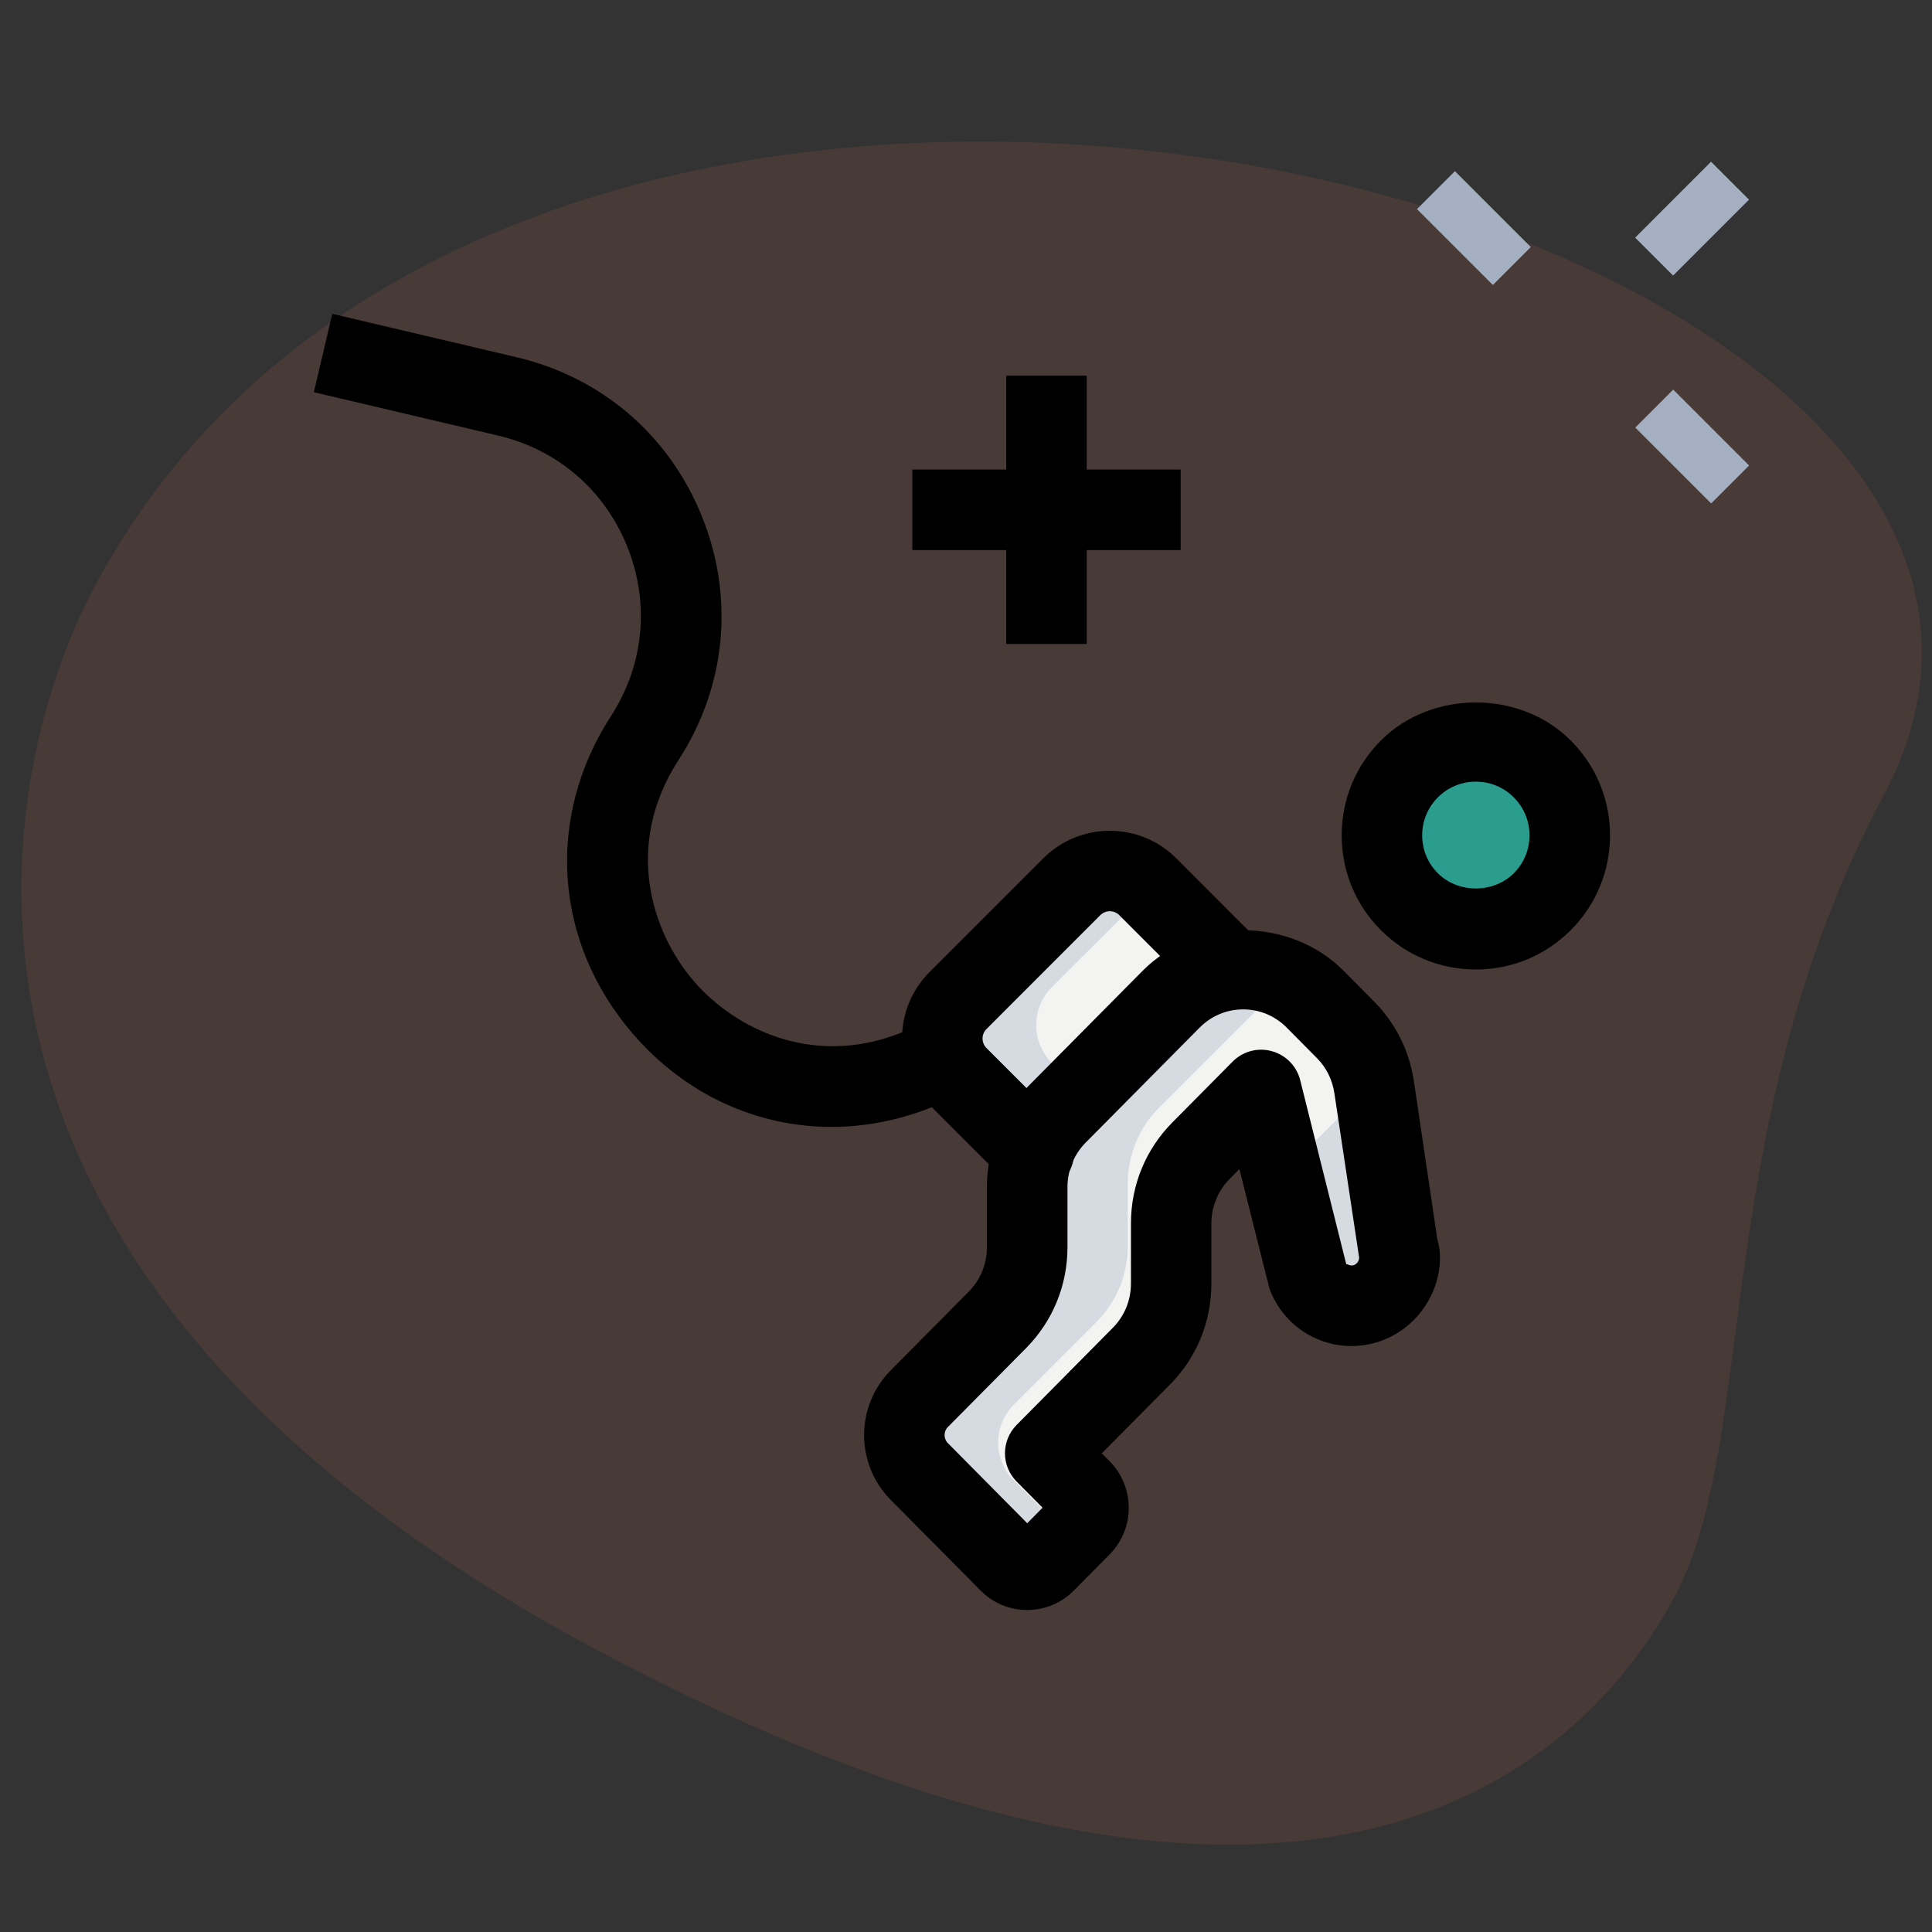 <svg width="100" height="100" viewBox="0 0 100 100" fill="none" xmlns="http://www.w3.org/2000/svg">
<rect x="0" y="0" width="100" height="100" fill="#333333" stroke="none"/>
<path d="M97.503 41.156C88.467 58.111 91.047 74.436 86.695 82.608C82.342 90.781 68.497 105.436 30.908 85.408C-6.68 65.381 0.103 39.356 4.895 30.367C27.317 -11.717 113.506 11.125 97.503 41.156Z" fill="#E76F51" fill-opacity="0.12"/>
<path d="M73.342 10.824L75.306 8.86L79.235 12.788L77.271 14.752L73.342 10.824Z" fill="#A4AFC1"/>
<path d="M84.641 22.131L86.605 20.166L90.534 24.095L88.57 26.059L84.641 22.131Z" fill="#A4AFC1"/>
<path d="M84.635 12.3L88.563 8.371L90.528 10.335L86.599 14.264L84.635 12.3Z" fill="#A4AFC1"/>
<path d="M80.304 47.167C82.474 44.998 82.474 41.48 80.304 39.31C78.135 37.141 74.617 37.141 72.448 39.31C70.278 41.48 70.278 44.998 72.448 47.167C74.617 49.337 78.135 49.337 80.304 47.167Z" fill="#2A9D8F"/>
<path d="M51.836 81.539L46.924 76.628C45.838 75.542 45.838 73.783 46.924 72.7L51.191 68.433C52.233 67.392 52.819 65.978 52.819 64.505V61.25C52.819 59.778 53.405 58.364 54.447 57.322L60.677 51.092C62.847 48.922 66.363 48.922 68.533 51.092L70.186 52.744C71.027 53.586 71.574 54.675 71.752 55.85L73.027 64.361C73.286 65.264 73.033 66.233 72.369 66.897L72.352 66.914C71.025 68.242 68.766 67.753 68.108 65.994L65.586 56.003L62.302 59.286C61.261 60.328 60.675 61.742 60.675 63.214V66.469C60.675 67.942 60.088 69.356 59.047 70.397L53.799 75.644L55.763 77.611C56.305 78.153 56.305 79.033 55.763 79.575L53.799 81.539C53.258 82.081 52.377 82.081 51.836 81.539Z" fill="#F3F3F1"/>
<path d="M48.891 55.022L52.819 58.95L62.641 49.128L58.714 45.2C57.627 44.114 55.869 44.114 54.786 45.2L48.894 51.092C47.805 52.178 47.805 53.936 48.891 55.022Z" fill="#F3F3F1"/>
<path d="M48.611 26.389C51.68 26.389 54.166 23.903 54.166 20.833C54.166 23.903 56.653 26.389 59.722 26.389C56.653 26.389 54.166 28.875 54.166 31.945C54.166 28.875 51.68 26.389 48.611 26.389Z" fill="#2A9D8F"/>
<path d="M78.016 47.164C75.847 44.995 75.847 41.478 78.016 39.308C78.366 38.958 78.758 38.686 79.166 38.45C77.041 37.217 74.28 37.489 72.461 39.308C70.291 41.478 70.291 44.995 72.461 47.164C74.28 48.983 77.041 49.256 79.166 48.022C78.758 47.786 78.366 47.514 78.016 47.164Z" fill="#2A9D8F"/>
<path d="M52.48 76.628C51.394 75.542 51.394 73.783 52.48 72.7L56.747 68.433C57.788 67.392 58.374 65.978 58.374 64.506V61.25C58.374 59.778 58.961 58.364 60.002 57.322L66.233 51.092C66.583 50.742 66.975 50.469 67.383 50.233C65.258 49 62.497 49.272 60.677 51.092L54.447 57.322C53.405 58.364 52.819 59.778 52.819 61.25V64.506C52.819 65.978 52.233 67.392 51.191 68.433L46.924 72.7C45.838 73.786 45.838 75.544 46.924 76.628L51.836 81.539C52.377 82.081 53.258 82.081 53.8 81.539L55.594 79.744L52.48 76.628Z" fill="#D5DBE1"/>
<path d="M72.697 62.169L71.141 56.003L67.858 59.286C67.41 59.733 67.066 60.258 66.799 60.817L68.105 65.997C68.766 67.756 71.022 68.245 72.349 66.917L72.366 66.9C73.03 66.236 73.28 65.267 73.024 64.364L72.697 62.169Z" fill="#D5DBE1"/>
<path d="M54.447 55.022C53.361 53.936 53.361 52.178 54.447 51.094L59.525 46.017L58.711 45.203C57.625 44.117 55.867 44.117 54.783 45.203L48.892 51.094C47.806 52.181 47.806 53.939 48.892 55.022L52.819 58.95L55.597 56.172L54.447 55.022Z" fill="#D5DBE1"/>
<path d="M76.389 50.181C74.534 50.181 72.789 49.458 71.478 48.147C70.167 46.836 69.445 45.092 69.445 43.236C69.445 41.381 70.167 39.636 71.478 38.325C74.097 35.703 78.678 35.703 81.297 38.325C82.611 39.636 83.334 41.381 83.334 43.236C83.334 45.092 82.611 46.833 81.3 48.147C79.986 49.458 78.245 50.181 76.389 50.181ZM76.389 40.458C75.647 40.458 74.95 40.747 74.425 41.272C73.9 41.797 73.611 42.495 73.611 43.236C73.611 43.978 73.9 44.675 74.425 45.2C75.475 46.25 77.303 46.25 78.353 45.2C78.878 44.675 79.167 43.978 79.167 43.236C79.167 42.495 78.878 41.797 78.353 41.272C77.828 40.747 77.131 40.458 76.389 40.458Z" fill="black"/>
<path d="M53.169 83.333C52.258 83.333 51.402 82.978 50.761 82.331C50.761 82.331 50.761 82.331 50.758 82.328L46.099 77.628C44.269 75.783 44.269 72.781 46.099 70.933L50.144 66.853C50.749 66.242 51.083 65.425 51.083 64.558V61.442C51.083 59.467 51.844 57.611 53.23 56.214L59.138 50.253C61.916 47.447 66.772 47.447 69.549 50.253L71.116 51.833C72.233 52.958 72.947 54.386 73.183 55.964L74.391 64.117C74.786 65.436 74.347 67.144 73.188 68.314C72.077 69.433 70.522 69.889 69.008 69.572C67.488 69.245 66.255 68.175 65.711 66.711L64.152 60.511L63.638 61.031C63.041 61.633 62.7 62.469 62.7 63.325V66.442C62.7 68.417 61.938 70.272 60.552 71.669L57.027 75.225L57.438 75.639C58.752 76.967 58.752 79.125 57.436 80.453L55.575 82.331C54.936 82.975 54.08 83.333 53.169 83.333ZM64.347 52.245C63.499 52.245 62.702 52.578 62.099 53.183L56.191 59.145C55.594 59.747 55.252 60.583 55.252 61.439V64.556C55.252 66.528 54.491 68.383 53.105 69.783L49.058 73.867C48.836 74.092 48.836 74.469 49.058 74.692L53.169 78.842L53.963 78.039L52.622 76.686C51.816 75.875 51.816 74.567 52.622 73.753L57.599 68.728C58.205 68.117 58.538 67.303 58.538 66.433V63.317C58.538 61.344 59.3 59.489 60.686 58.092L63.8 54.95C64.327 54.417 65.102 54.206 65.83 54.408C66.555 54.608 67.116 55.181 67.299 55.911L69.691 65.475C69.672 65.383 69.766 65.469 69.891 65.495C70.011 65.519 70.124 65.486 70.216 65.394C70.333 65.278 70.372 65.128 70.333 64.989L69.066 56.575C68.961 55.883 68.65 55.256 68.161 54.764L66.594 53.183C65.991 52.578 65.194 52.245 64.347 52.245Z" fill="black"/>
<path d="M53.514 61.728C52.981 61.728 52.448 61.525 52.042 61.117L48.114 57.189C47.195 56.269 46.69 55.05 46.69 53.753C46.69 52.453 47.195 51.233 48.114 50.314L54.006 44.422C55.903 42.528 58.984 42.528 60.881 44.422L64.809 48.353C65.623 49.167 65.623 50.486 64.809 51.3C63.995 52.114 62.676 52.114 61.862 51.3L57.934 47.369C57.662 47.097 57.223 47.1 56.951 47.369L51.059 53.264C50.881 53.442 50.856 53.647 50.856 53.755C50.856 53.864 50.884 54.069 51.059 54.247L54.987 58.175C55.801 58.989 55.801 60.308 54.987 61.122C54.578 61.522 54.048 61.728 53.514 61.728Z" fill="black"/>
<path d="M43.036 58.328C39.175 58.328 35.464 56.656 32.747 53.497C28.669 48.761 28.227 42.314 31.622 37.067C33.336 34.417 33.644 31.217 32.466 28.289C31.289 25.361 28.85 23.267 25.777 22.544L16.244 20.3L17.2 16.244L26.733 18.489C31.141 19.525 34.641 22.53 36.333 26.733C38.025 30.936 37.586 35.528 35.125 39.331C32.25 43.772 33.75 48.275 35.908 50.781C38.064 53.286 42.297 55.428 47.114 53.255L49.655 52.105L51.375 55.903L48.833 57.053C46.933 57.908 44.966 58.328 43.036 58.328Z" fill="black"/>
<path d="M52.083 19.445H56.249V33.333H52.083V19.445Z" fill="black"/>
<path d="M47.222 24.305H61.111V28.472H47.222V24.305Z" fill="black"/>
</svg>
